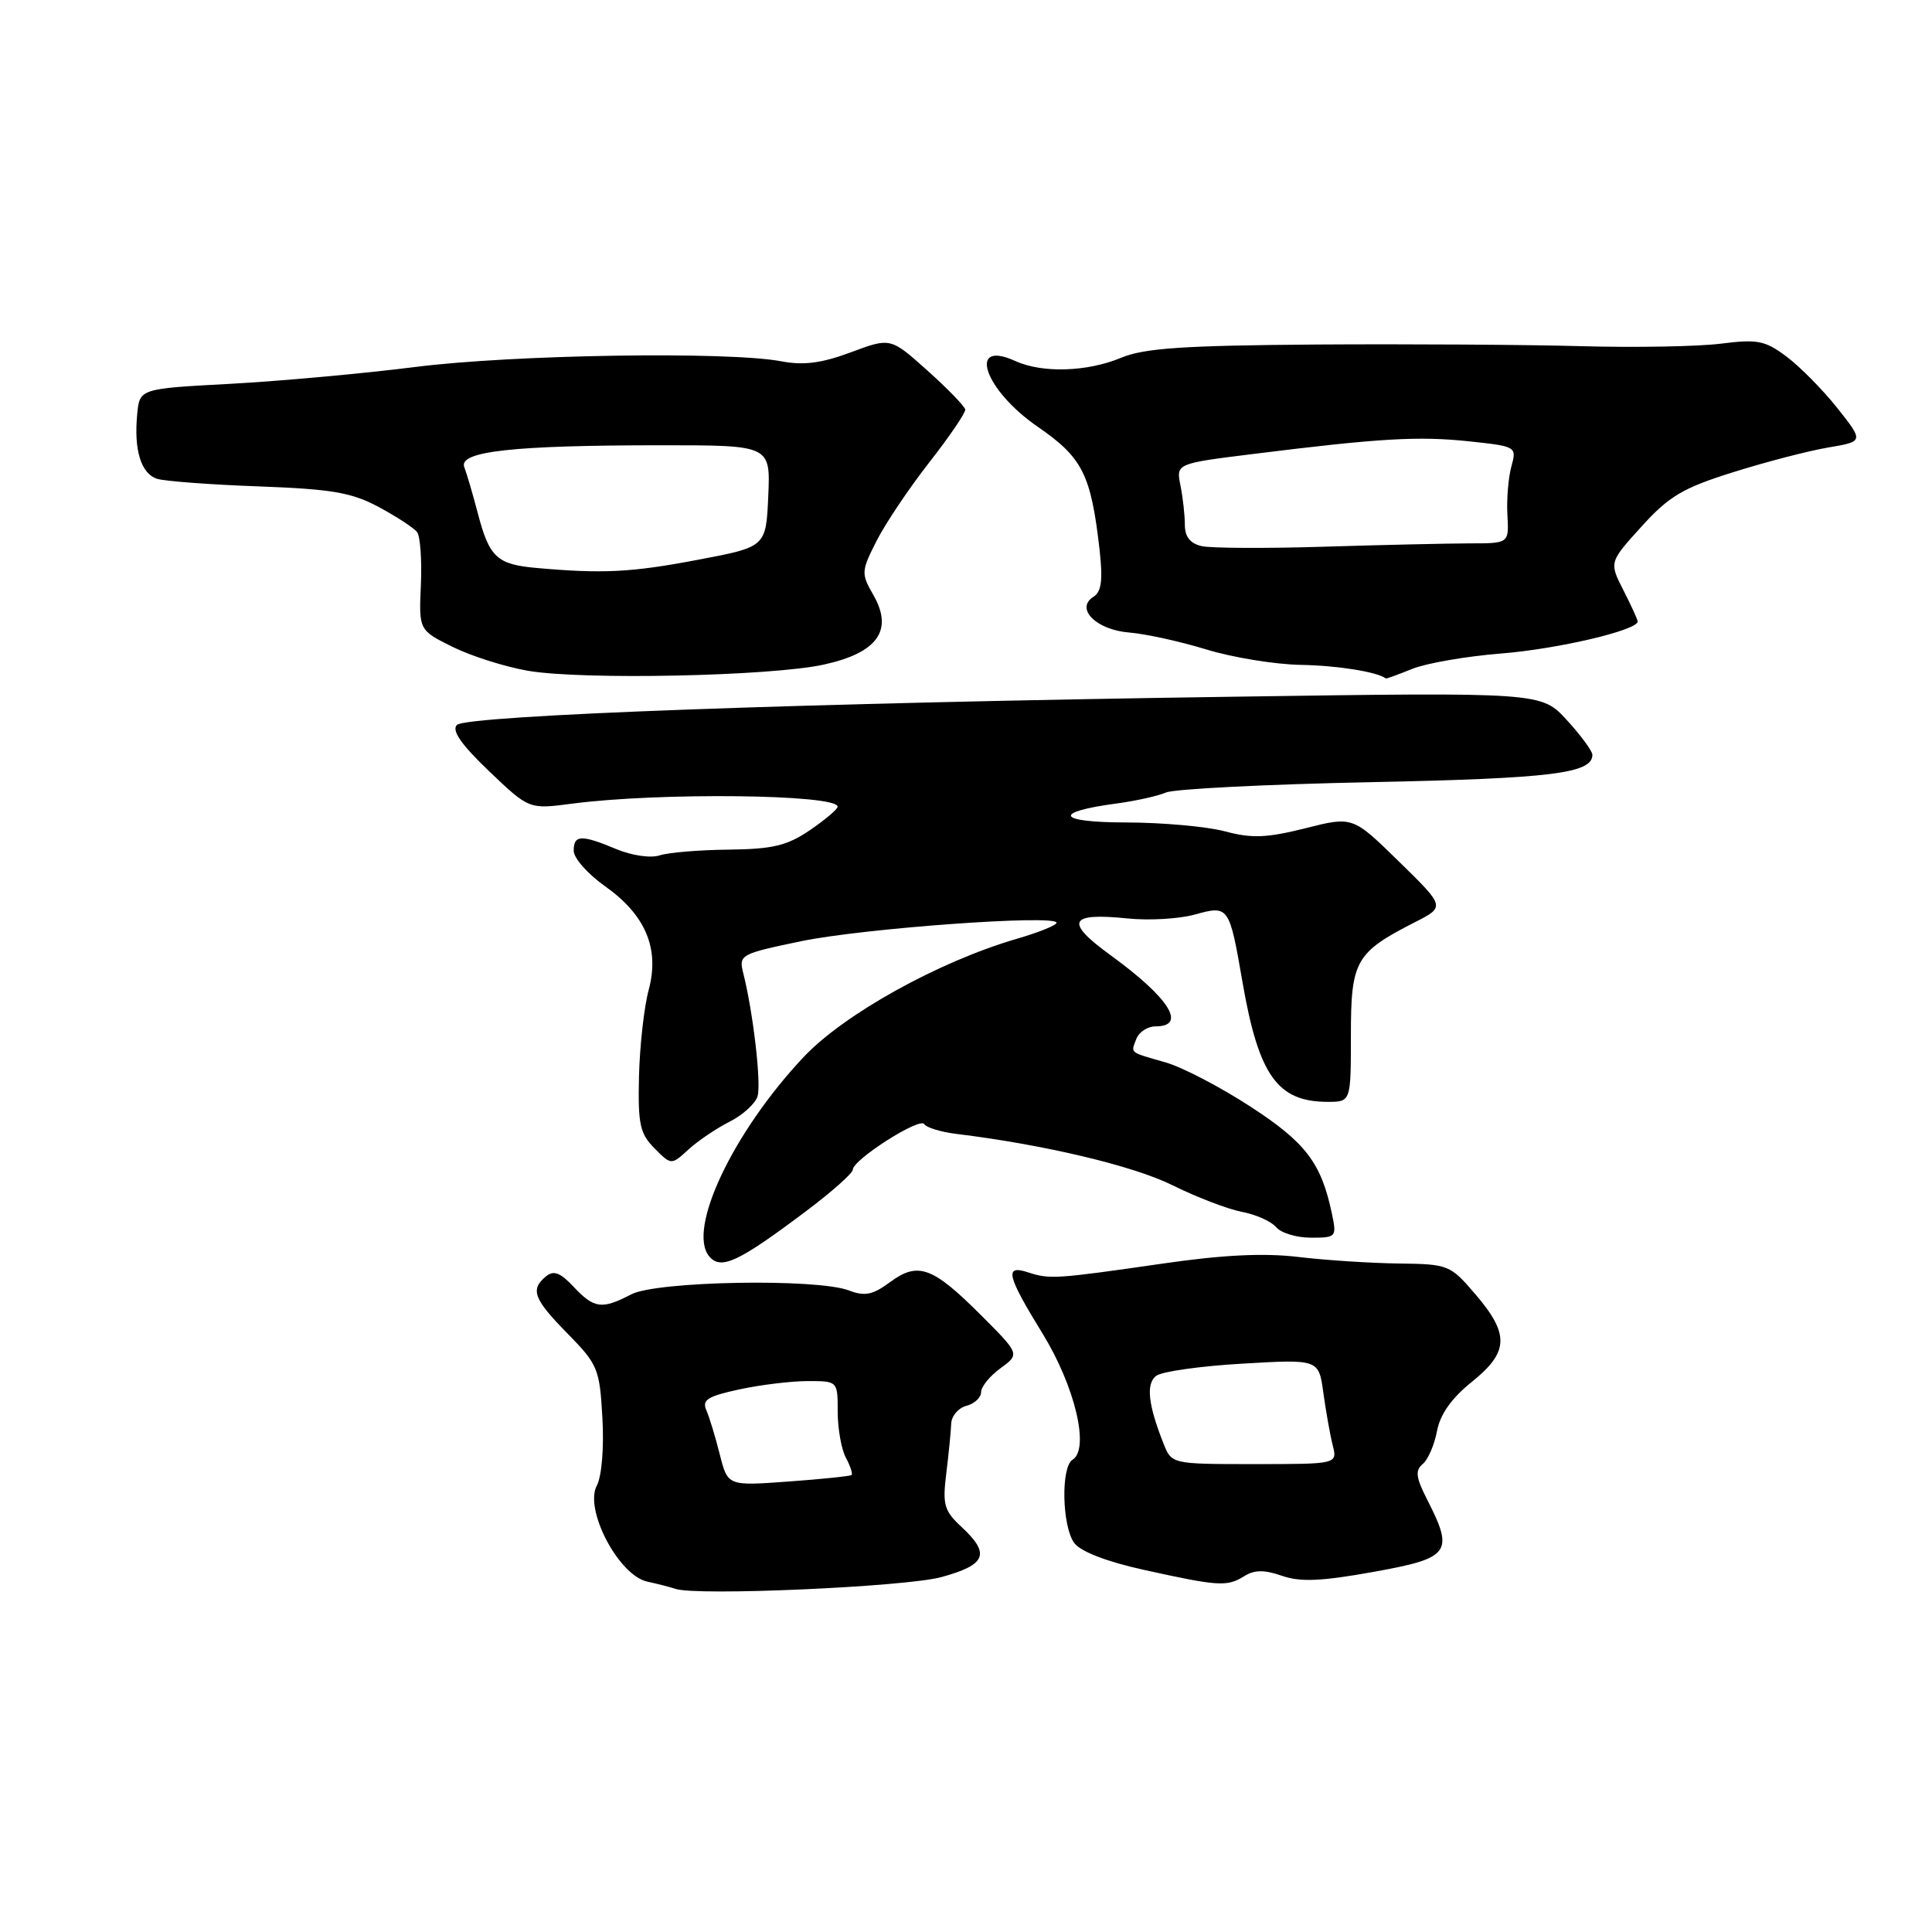<?xml version="1.0" encoding="UTF-8" standalone="no"?>
<!DOCTYPE svg PUBLIC "-//W3C//DTD SVG 1.1//EN" "http://www.w3.org/Graphics/SVG/1.1/DTD/svg11.dtd" >
<svg xmlns="http://www.w3.org/2000/svg" xmlns:xlink="http://www.w3.org/1999/xlink" version="1.1" viewBox="0 0 256 256">
 <g >
 <path fill="currentColor"
d=" M 124.75 208.97 C 130.69 207.34 131.26 205.90 127.40 202.32 C 125.10 200.19 124.87 199.38 125.39 195.21 C 125.71 192.62 126.00 189.66 126.04 188.64 C 126.08 187.62 126.98 186.56 128.05 186.28 C 129.12 186.00 130.00 185.18 130.00 184.47 C 130.00 183.75 131.16 182.32 132.57 181.30 C 135.14 179.42 135.14 179.42 129.96 174.24 C 123.56 167.84 121.64 167.15 117.93 169.89 C 115.65 171.58 114.59 171.80 112.48 170.99 C 108.23 169.37 87.00 169.75 83.64 171.51 C 79.74 173.54 78.73 173.40 76.01 170.51 C 74.23 168.61 73.36 168.29 72.34 169.13 C 70.23 170.88 70.70 172.12 75.22 176.72 C 79.22 180.80 79.46 181.38 79.82 187.88 C 80.05 191.84 79.73 195.63 79.08 196.85 C 77.39 200.01 81.97 208.74 85.76 209.57 C 87.27 209.90 88.95 210.34 89.50 210.53 C 92.21 211.50 120.02 210.27 124.75 208.97 Z  M 164.87 208.85 C 166.22 208.00 167.53 207.99 169.86 208.80 C 172.29 209.65 175.08 209.53 182.01 208.28 C 192.15 206.46 192.69 205.73 189.12 198.73 C 187.61 195.78 187.49 194.84 188.52 193.99 C 189.22 193.41 190.07 191.44 190.41 189.62 C 190.83 187.40 192.34 185.26 195.02 183.11 C 199.94 179.15 200.04 176.80 195.50 171.50 C 192.15 167.59 191.93 167.50 185.29 167.42 C 181.55 167.37 175.57 166.98 172.00 166.55 C 167.46 166.01 162.03 166.27 154.00 167.44 C 139.93 169.47 139.07 169.53 136.25 168.60 C 133.05 167.55 133.38 168.96 138.16 176.73 C 142.45 183.72 144.42 192.01 142.11 193.43 C 140.56 194.39 140.72 202.23 142.34 204.45 C 143.18 205.59 146.61 206.92 151.59 208.02 C 161.47 210.20 162.59 210.27 164.87 208.85 Z  M 106.79 160.50 C 110.21 157.93 113.00 155.45 113.00 154.99 C 113.00 153.67 121.88 148.00 122.47 148.95 C 122.75 149.41 124.68 150.00 126.74 150.25 C 138.36 151.67 150.15 154.47 155.36 157.05 C 158.58 158.65 162.73 160.23 164.57 160.58 C 166.42 160.93 168.45 161.84 169.09 162.60 C 169.72 163.37 171.80 164.00 173.70 164.00 C 177.08 164.00 177.14 163.92 176.47 160.75 C 175.07 154.10 173.01 151.39 165.72 146.65 C 161.75 144.06 156.70 141.43 154.50 140.79 C 149.54 139.36 149.83 139.60 150.58 137.64 C 150.93 136.74 152.07 136.00 153.11 136.00 C 157.32 136.00 154.94 132.23 147.17 126.58 C 141.04 122.13 141.60 120.90 149.42 121.70 C 152.22 121.99 156.19 121.76 158.25 121.20 C 162.84 119.93 162.88 119.99 164.65 130.21 C 166.79 142.52 169.28 146.00 175.93 146.00 C 179.00 146.00 179.00 146.00 179.00 137.17 C 179.00 127.29 179.61 126.21 187.50 122.19 C 191.50 120.15 191.50 120.15 185.37 114.16 C 179.24 108.16 179.24 108.16 172.96 109.75 C 167.84 111.03 165.87 111.11 162.32 110.16 C 159.93 109.52 154.04 108.99 149.24 108.98 C 140.02 108.97 139.36 107.61 148.00 106.46 C 150.47 106.13 153.40 105.48 154.50 105.01 C 155.60 104.54 167.84 103.92 181.70 103.64 C 205.59 103.15 211.00 102.48 211.00 100.02 C 211.00 99.52 209.48 97.45 207.62 95.42 C 204.23 91.72 204.23 91.72 163.37 92.32 C 106.95 93.13 61.82 94.78 60.54 96.06 C 59.82 96.79 61.11 98.65 64.80 102.18 C 70.10 107.24 70.10 107.24 75.80 106.49 C 87.35 104.97 111.01 105.25 110.99 106.89 C 110.99 107.23 109.33 108.62 107.32 110.00 C 104.29 112.06 102.39 112.51 96.57 112.58 C 92.68 112.62 88.56 112.96 87.41 113.34 C 86.23 113.73 83.74 113.37 81.69 112.52 C 77.02 110.56 76.00 110.61 76.02 112.75 C 76.03 113.71 77.88 115.80 80.13 117.40 C 85.55 121.23 87.43 125.69 85.95 131.19 C 85.34 133.45 84.77 138.59 84.67 142.61 C 84.52 148.97 84.79 150.22 86.73 152.16 C 88.95 154.40 88.95 154.40 91.23 152.31 C 92.48 151.17 94.93 149.51 96.68 148.63 C 98.43 147.74 100.09 146.23 100.38 145.26 C 100.89 143.56 99.80 134.16 98.49 128.97 C 97.87 126.51 98.07 126.40 106.18 124.71 C 114.43 123.00 140.00 121.15 140.00 122.27 C 140.00 122.60 137.64 123.55 134.75 124.39 C 124.36 127.42 111.82 134.38 106.44 140.11 C 97.12 150.04 91.02 162.91 93.97 166.47 C 95.51 168.32 97.81 167.25 106.79 160.50 Z  M 109.12 88.07 C 116.28 86.51 118.41 83.53 115.73 78.85 C 114.09 76.00 114.11 75.70 116.14 71.69 C 117.31 69.38 120.45 64.70 123.13 61.27 C 125.81 57.85 127.95 54.70 127.90 54.27 C 127.84 53.85 125.59 51.52 122.90 49.11 C 118.00 44.72 118.00 44.72 112.75 46.68 C 108.85 48.13 106.47 48.44 103.50 47.87 C 96.47 46.54 67.97 46.98 55.00 48.63 C 48.12 49.50 37.10 50.50 30.50 50.86 C 18.50 51.50 18.50 51.50 18.18 54.89 C 17.72 59.64 18.69 62.77 20.83 63.45 C 21.83 63.76 27.88 64.22 34.28 64.45 C 43.99 64.81 46.61 65.26 50.20 67.19 C 52.56 68.46 54.84 69.95 55.26 70.50 C 55.69 71.05 55.91 74.20 55.77 77.50 C 55.50 83.50 55.50 83.50 60.00 85.73 C 62.48 86.95 66.97 88.37 70.00 88.89 C 77.31 90.12 102.06 89.60 109.12 88.07 Z  M 187.13 88.63 C 188.98 87.88 194.29 86.96 198.93 86.59 C 206.39 86.00 217.00 83.51 217.00 82.35 C 217.00 82.11 216.15 80.25 215.11 78.21 C 213.22 74.50 213.22 74.50 217.51 69.77 C 221.15 65.75 222.98 64.66 229.65 62.57 C 233.97 61.21 239.63 59.74 242.23 59.30 C 246.96 58.50 246.96 58.50 243.48 54.10 C 241.56 51.68 238.53 48.61 236.75 47.27 C 233.87 45.11 232.88 44.92 228.00 45.54 C 224.97 45.92 216.65 46.07 209.50 45.87 C 202.35 45.67 186.58 45.57 174.45 45.65 C 156.78 45.78 151.63 46.13 148.57 47.40 C 144.08 49.28 138.12 49.47 134.54 47.84 C 128.12 44.91 130.40 51.65 137.48 56.53 C 143.45 60.64 144.56 62.85 145.70 72.85 C 146.15 76.86 145.95 78.41 144.90 79.07 C 142.42 80.62 145.24 83.46 149.60 83.81 C 151.75 83.98 156.36 84.99 159.86 86.06 C 163.35 87.13 168.98 88.04 172.36 88.10 C 177.20 88.18 182.51 89.03 183.63 89.90 C 183.70 89.96 185.27 89.38 187.13 88.63 Z  M 95.37 192.70 C 94.79 190.39 93.99 187.76 93.59 186.85 C 92.99 185.49 93.79 185.00 97.98 184.10 C 100.80 183.49 104.88 183.00 107.05 183.00 C 111.00 183.00 111.00 183.00 111.00 187.07 C 111.00 189.30 111.49 192.04 112.08 193.15 C 112.68 194.26 113.01 195.30 112.83 195.45 C 112.65 195.60 108.88 195.99 104.47 196.31 C 96.43 196.90 96.43 196.90 95.37 192.70 Z  M 154.16 191.25 C 152.13 186.11 151.83 183.38 153.19 182.31 C 153.91 181.74 159.05 181.01 164.62 180.69 C 174.74 180.10 174.74 180.10 175.35 184.55 C 175.69 187.00 176.24 190.12 176.59 191.50 C 177.22 194.00 177.22 194.00 166.23 194.00 C 155.24 194.00 155.24 194.00 154.16 191.25 Z  M 71.11 75.26 C 65.84 74.79 64.84 73.86 63.31 68.00 C 62.66 65.53 61.86 62.78 61.52 61.90 C 60.71 59.80 67.98 59.00 87.69 59.00 C 102.09 59.00 102.09 59.00 101.80 65.73 C 101.50 72.47 101.50 72.47 92.50 74.17 C 83.67 75.85 79.89 76.04 71.11 75.26 Z  M 159.25 72.37 C 157.71 72.02 157.00 71.13 157.00 69.56 C 157.00 68.29 156.74 65.94 156.42 64.34 C 155.83 61.42 155.83 61.42 166.17 60.14 C 182.86 58.06 187.98 57.77 194.67 58.48 C 200.94 59.15 200.99 59.18 200.26 61.83 C 199.86 63.30 199.62 66.19 199.74 68.25 C 199.95 72.00 199.95 72.00 194.73 72.00 C 191.85 72.01 183.20 72.20 175.50 72.44 C 167.80 72.68 160.49 72.64 159.25 72.37 Z "/>
</g>
</svg>